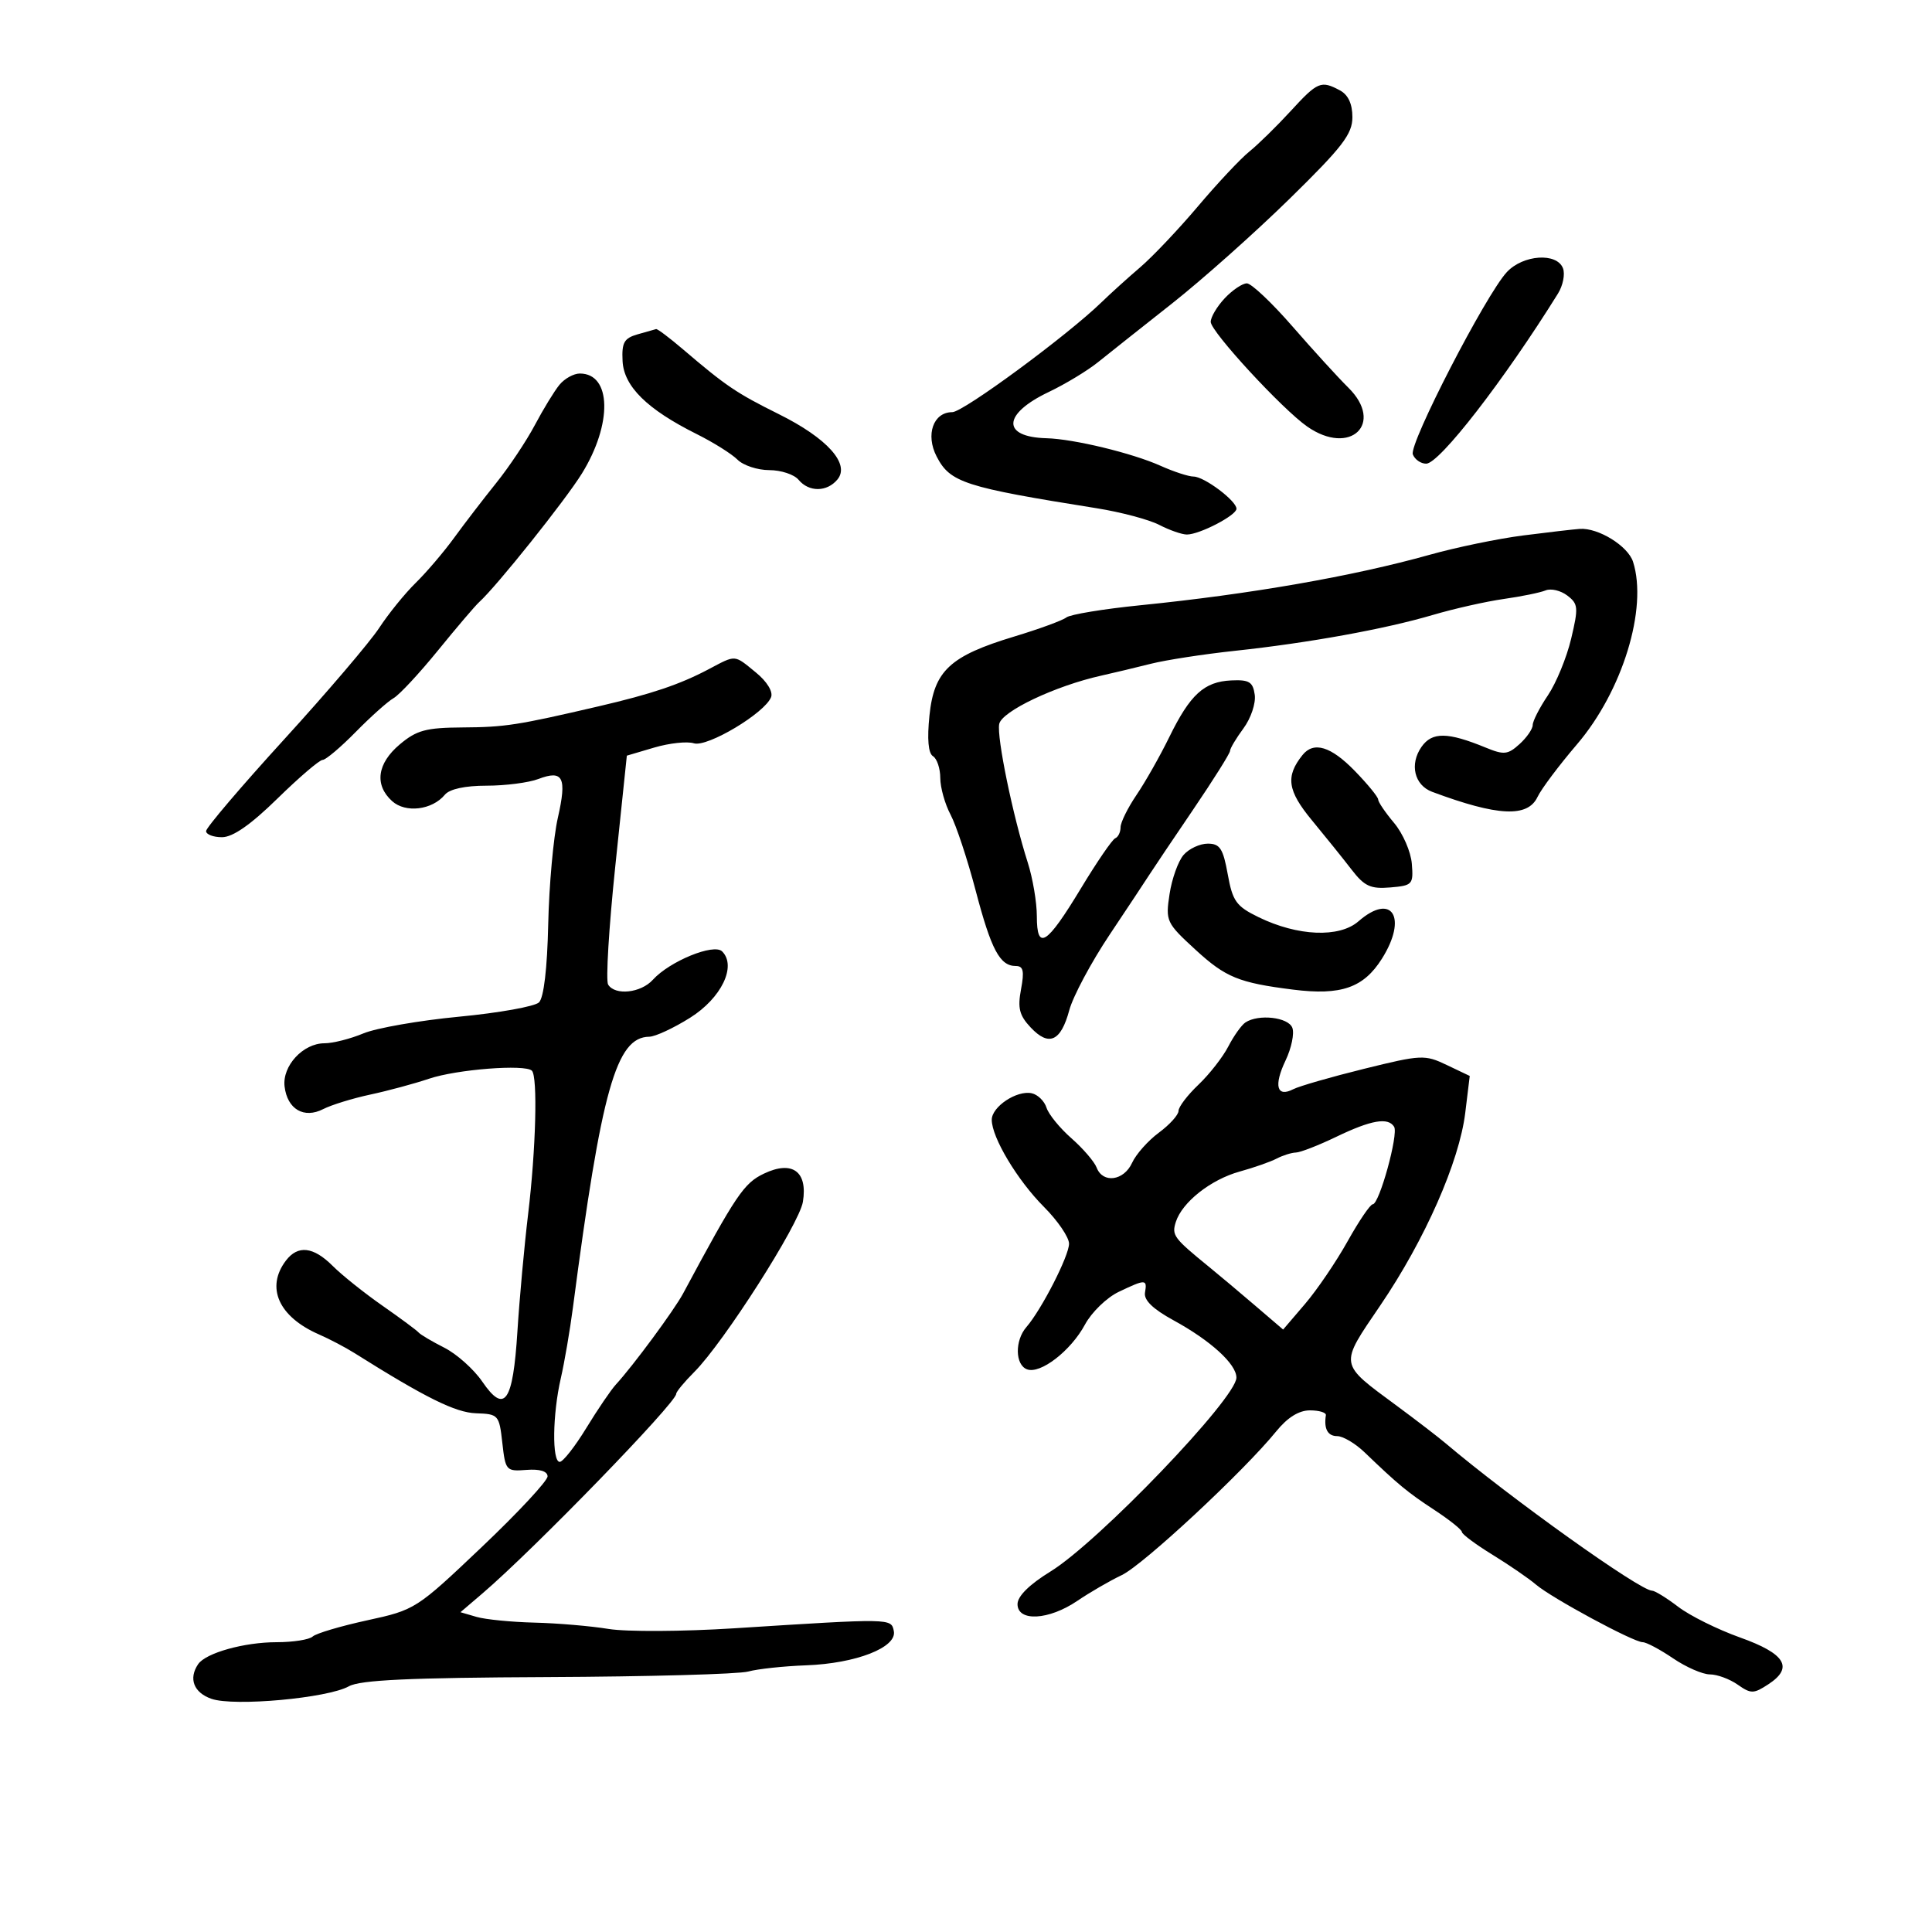 <svg xmlns="http://www.w3.org/2000/svg" width="300" height="300" viewBox="0 0 300 300" version="1.1">
	<path d="M 200.404 17.256 C 198.257 19.596, 195.375 22.420, 194 23.530 C 192.625 24.640, 189.038 28.463, 186.030 32.024 C 183.021 35.586, 178.982 39.850, 177.054 41.500 C 175.126 43.150, 172.427 45.589, 171.058 46.921 C 165.730 52.100, 149.572 64, 147.868 64 C 144.921 64, 143.687 67.495, 145.439 70.883 C 147.535 74.935, 149.725 75.643, 170.308 78.923 C 174.052 79.520, 178.417 80.681, 180.008 81.504 C 181.599 82.327, 183.529 83, 184.297 83 C 186.270 83, 192 80.024, 192 78.999 C 192 77.764, 186.980 74, 185.333 74 C 184.565 74, 182.263 73.249, 180.218 72.331 C 175.823 70.359, 166.730 68.161, 162.500 68.049 C 155.498 67.863, 155.667 64.288, 162.839 60.873 C 165.403 59.652, 168.850 57.567, 170.500 56.239 C 172.150 54.911, 177.325 50.807, 182 47.119 C 186.675 43.432, 194.887 36.117, 200.250 30.864 C 208.462 22.821, 210 20.822, 210 18.192 C 210 16.129, 209.344 14.719, 208.066 14.035 C 205.120 12.459, 204.606 12.674, 200.404 17.256 M 233.982 42.250 C 230.722 45.749, 218.762 68.938, 219.383 70.556 C 219.688 71.350, 220.621 72, 221.457 72 C 223.506 72, 233.569 59.012, 241.917 45.592 C 242.697 44.339, 243.048 42.568, 242.699 41.657 C 241.750 39.186, 236.504 39.543, 233.982 42.250 M 190.174 46.314 C 188.978 47.587, 188 49.237, 188 49.980 C 188 51.491, 199.109 63.541, 202.994 66.243 C 209.668 70.886, 215.029 65.781, 209.358 60.183 C 207.786 58.631, 203.885 54.355, 200.688 50.681 C 197.491 47.006, 194.307 44, 193.612 44 C 192.917 44, 191.370 45.042, 190.174 46.314 M 99 51.917 C 96.907 52.518, 96.528 53.194, 96.673 56.068 C 96.871 60.005, 100.490 63.566, 108.197 67.410 C 110.781 68.698, 113.626 70.483, 114.519 71.376 C 115.412 72.269, 117.631 73, 119.449 73 C 121.267 73, 123.315 73.675, 124 74.500 C 125.609 76.438, 128.409 76.417, 130.038 74.454 C 132.041 72.041, 128.452 68.044, 120.928 64.306 C 114.359 61.043, 112.720 59.934, 106.064 54.250 C 103.970 52.462, 102.087 51.045, 101.879 51.100 C 101.670 51.155, 100.375 51.522, 99 51.917 M 86.873 59.750 C 86.083 60.712, 84.364 63.525, 83.052 66 C 81.741 68.475, 79.040 72.525, 77.050 75 C 75.061 77.475, 72.124 81.300, 70.524 83.500 C 68.925 85.700, 66.240 88.850, 64.558 90.500 C 62.876 92.150, 60.322 95.300, 58.882 97.500 C 57.442 99.700, 50.804 107.485, 44.132 114.800 C 37.459 122.115, 32 128.528, 32 129.050 C 32 129.573, 33.114 130, 34.475 130 C 36.151 130, 38.927 128.065, 43.081 124 C 46.453 120.700, 49.608 118, 50.092 118 C 50.575 118, 52.890 116.047, 55.235 113.659 C 57.581 111.272, 60.225 108.910, 61.112 108.409 C 61.999 107.909, 65.102 104.575, 68.009 101 C 70.916 97.425, 73.792 94.050, 74.401 93.500 C 77.107 91.054, 87.764 77.716, 90.350 73.539 C 95.123 65.826, 94.963 58, 90.033 58 C 89.085 58, 87.663 58.788, 86.873 59.750 M 236.500 83.147 C 232.650 83.639, 226.125 84.988, 222 86.145 C 210.119 89.478, 194.131 92.268, 177.085 93.982 C 171.356 94.558, 166.181 95.410, 165.585 95.876 C 164.988 96.342, 161.350 97.675, 157.500 98.838 C 147.492 101.863, 145.041 104.146, 144.325 111.113 C 143.949 114.779, 144.139 116.968, 144.874 117.422 C 145.493 117.805, 146.003 119.329, 146.006 120.809 C 146.010 122.289, 146.727 124.850, 147.602 126.500 C 148.476 128.150, 150.230 133.452, 151.500 138.283 C 153.918 147.481, 155.259 150, 157.734 150 C 158.903 150, 159.077 150.777, 158.545 153.614 C 157.996 156.536, 158.283 157.673, 160.040 159.542 C 162.869 162.554, 164.728 161.725, 166.036 156.867 C 166.617 154.708, 169.435 149.434, 172.297 145.147 C 175.158 140.861, 177.950 136.648, 178.500 135.785 C 179.050 134.922, 182.088 130.405, 185.250 125.747 C 188.412 121.089, 191 116.972, 191 116.598 C 191 116.225, 191.939 114.649, 193.087 113.096 C 194.238 111.539, 195.023 109.202, 194.837 107.886 C 194.554 105.880, 193.972 105.525, 191.184 105.655 C 186.975 105.851, 184.801 107.843, 181.556 114.476 C 180.129 117.391, 177.846 121.422, 176.481 123.433 C 175.116 125.444, 174 127.706, 174 128.461 C 174 129.216, 173.627 129.983, 173.172 130.167 C 172.716 130.350, 170.320 133.849, 167.847 137.942 C 162.517 146.762, 161 147.719, 161 142.261 C 161 140.114, 160.364 136.364, 159.586 133.928 C 157.265 126.660, 154.758 114.493, 155.156 112.428 C 155.536 110.454, 163.870 106.501, 171 104.912 C 172.925 104.483, 176.401 103.652, 178.725 103.066 C 181.049 102.481, 186.899 101.579, 191.725 101.062 C 203.178 99.836, 215.022 97.690, 222.500 95.486 C 225.800 94.514, 230.750 93.399, 233.500 93.009 C 236.250 92.619, 239.175 92.020, 240 91.678 C 240.825 91.336, 242.339 91.693, 243.363 92.471 C 245.069 93.766, 245.120 94.337, 243.965 99.193 C 243.270 102.112, 241.644 106.067, 240.351 107.982 C 239.058 109.897, 238 111.965, 238 112.577 C 238 113.189, 237.077 114.525, 235.950 115.545 C 234.133 117.189, 233.535 117.251, 230.700 116.086 C 224.787 113.657, 222.374 113.628, 220.734 115.969 C 218.844 118.668, 219.614 121.922, 222.389 122.957 C 232.563 126.751, 237.216 126.977, 238.745 123.750 C 239.331 122.513, 242.089 118.837, 244.873 115.581 C 251.936 107.324, 255.886 94.466, 253.580 87.239 C 252.794 84.778, 248.173 81.925, 245.300 82.126 C 244.310 82.196, 240.350 82.655, 236.500 83.147 M 110 103.937 C 105.547 106.288, 101.157 107.768, 93 109.667 C 80.328 112.618, 78.428 112.913, 71.827 112.956 C 66.143 112.994, 64.697 113.384, 62.077 115.589 C 58.559 118.549, 58.107 121.882, 60.882 124.394 C 62.975 126.288, 67.101 125.789, 69.081 123.402 C 69.812 122.521, 72.220 122, 75.557 122 C 78.479 122, 82.097 121.533, 83.598 120.963 C 87.445 119.500, 88.050 120.708, 86.620 127 C 85.933 130.025, 85.261 137.450, 85.127 143.500 C 84.975 150.404, 84.440 154.929, 83.692 155.652 C 83.037 156.285, 77.456 157.284, 71.291 157.871 C 65.126 158.459, 58.433 159.628, 56.419 160.469 C 54.404 161.311, 51.686 162, 50.378 162 C 47.056 162, 43.807 165.523, 44.189 168.710 C 44.613 172.240, 47.196 173.753, 50.185 172.221 C 51.458 171.569, 54.750 170.553, 57.500 169.964 C 60.250 169.376, 64.353 168.268, 66.618 167.504 C 70.922 166.050, 81.555 165.222, 82.592 166.259 C 83.511 167.178, 83.215 178.464, 82.009 188.500 C 81.414 193.450, 80.665 201.652, 80.345 206.726 C 79.649 217.774, 78.362 219.614, 74.886 214.534 C 73.574 212.617, 70.925 210.250, 69 209.274 C 67.075 208.298, 65.275 207.233, 65 206.907 C 64.725 206.581, 62.195 204.706, 59.379 202.741 C 56.562 200.775, 53.095 198.004, 51.674 196.583 C 48.661 193.570, 46.256 193.295, 44.392 195.750 C 41.227 199.920, 43.269 204.473, 49.530 207.209 C 51.163 207.923, 53.625 209.214, 55 210.079 C 66.081 217.045, 70.726 219.347, 73.921 219.453 C 77.394 219.569, 77.515 219.705, 78 224.036 C 78.485 228.369, 78.595 228.493, 81.750 228.246 C 83.813 228.085, 85.009 228.450, 85.026 229.246 C 85.040 229.936, 80.438 234.879, 74.800 240.232 C 64.661 249.858, 64.467 249.982, 57.024 251.602 C 52.886 252.502, 49.073 253.635, 48.550 254.120 C 48.028 254.604, 45.507 255, 42.949 255 C 37.914 255, 31.943 256.673, 30.765 258.414 C 29.246 260.660, 30.082 262.833, 32.836 263.793 C 36.341 265.015, 50.894 263.687, 54.175 261.846 C 55.919 260.868, 63.617 260.511, 85 260.416 C 100.675 260.347, 114.703 259.960, 116.174 259.556 C 117.644 259.152, 121.694 258.717, 125.174 258.590 C 132.925 258.306, 139.312 255.810, 138.792 253.269 C 138.385 251.279, 138.509 251.281, 114 252.842 C 106.025 253.350, 97.250 253.395, 94.500 252.942 C 91.750 252.490, 86.575 252.048, 83 251.960 C 79.425 251.872, 75.375 251.473, 74 251.072 L 71.500 250.343 74.920 247.422 C 82.859 240.640, 105 217.832, 105 216.436 C 105 216.112, 106.262 214.585, 107.804 213.043 C 112.374 208.472, 124.112 190.087, 124.675 186.617 C 125.441 181.895, 123.021 180.143, 118.629 182.237 C 115.508 183.726, 114.330 185.471, 106.076 200.847 C 104.670 203.465, 98.305 212.085, 95.624 215 C 94.865 215.825, 92.801 218.863, 91.037 221.750 C 89.272 224.637, 87.417 227, 86.914 227 C 85.698 227, 85.793 219.612, 87.080 214.024 C 87.647 211.563, 88.496 206.613, 88.966 203.024 C 93.400 169.148, 95.687 161.039, 100.821 160.981 C 101.745 160.971, 104.596 159.645, 107.158 158.036 C 112.018 154.984, 114.417 150.017, 112.134 147.734 C 110.850 146.450, 103.976 149.264, 101.375 152.139 C 99.513 154.195, 95.505 154.626, 94.429 152.884 C 94.049 152.271, 94.548 144.022, 95.537 134.553 L 97.335 117.338 101.597 116.079 C 103.942 115.387, 106.708 115.090, 107.745 115.419 C 109.820 116.078, 118.789 110.713, 119.735 108.248 C 120.059 107.403, 119.091 105.826, 117.394 104.439 C 113.937 101.611, 114.351 101.639, 110 103.937 M 202.245 117.250 C 199.593 120.565, 199.915 122.779, 203.715 127.375 C 205.797 129.893, 208.567 133.337, 209.870 135.029 C 211.864 137.618, 212.816 138.058, 215.870 137.803 C 219.331 137.514, 219.487 137.342, 219.228 134.119 C 219.079 132.259, 217.841 129.412, 216.478 127.792 C 215.115 126.172, 214 124.530, 214 124.144 C 214 123.758, 212.374 121.767, 210.386 119.721 C 206.659 115.884, 203.987 115.073, 202.245 117.250 M 183.788 132.750 C 182.951 133.713, 181.970 136.451, 181.608 138.835 C 180.969 143.037, 181.094 143.303, 185.664 147.499 C 190.319 151.773, 192.372 152.610, 200.790 153.668 C 208.232 154.604, 211.730 153.389, 214.577 148.877 C 218.622 142.470, 216.154 138.516, 210.944 143.060 C 207.972 145.653, 201.504 145.383, 195.419 142.413 C 191.955 140.722, 191.400 139.949, 190.642 135.750 C 189.920 131.755, 189.428 131, 187.547 131 C 186.317 131, 184.625 131.787, 183.788 132.750 M 193.390 158.765 C 192.779 159.169, 191.581 160.850, 190.729 162.500 C 189.876 164.150, 187.788 166.822, 186.089 168.437 C 184.390 170.052, 183 171.880, 183 172.499 C 183 173.118, 181.626 174.640, 179.947 175.881 C 178.268 177.122, 176.396 179.232, 175.787 180.569 C 174.514 183.362, 171.246 183.804, 170.290 181.312 C 169.933 180.384, 168.169 178.331, 166.369 176.751 C 164.569 175.170, 162.828 173.033, 162.501 172.003 C 162.174 170.972, 161.140 169.963, 160.203 169.760 C 157.893 169.261, 154 171.846, 154 173.880 C 154 176.630, 157.978 183.268, 162.104 187.406 C 164.247 189.554, 166 192.126, 166 193.120 C 166 195.013, 161.729 203.362, 159.370 206.079 C 157.565 208.159, 157.619 211.917, 159.465 212.625 C 161.536 213.420, 166.272 209.768, 168.476 205.675 C 169.503 203.767, 171.857 201.485, 173.706 200.603 C 177.907 198.600, 178.155 198.607, 177.794 200.718 C 177.595 201.881, 179.021 203.266, 182.214 205.010 C 187.992 208.165, 192.003 211.823, 191.990 213.924 C 191.971 217.127, 170.568 239.438, 163.119 244.022 C 159.840 246.039, 158 247.860, 158 249.086 C 158 251.853, 162.849 251.592, 167.278 248.586 C 169.235 247.258, 172.343 245.457, 174.185 244.583 C 177.514 243.003, 193.140 228.460, 198.181 222.250 C 199.928 220.099, 201.695 219, 203.410 219 C 204.834 219, 205.947 219.338, 205.882 219.750 C 205.549 221.859, 206.164 223, 207.635 223 C 208.535 223, 210.447 224.130, 211.885 225.511 C 217.126 230.545, 218.578 231.743, 222.750 234.479 C 225.088 236.012, 227.001 237.543, 227.002 237.883 C 227.003 238.222, 229.140 239.814, 231.752 241.419 C 234.363 243.025, 237.400 245.109, 238.500 246.051 C 240.937 248.138, 253.650 255, 255.078 255 C 255.644 255, 257.762 256.125, 259.785 257.500 C 261.809 258.875, 264.385 260, 265.510 260 C 266.635 260, 268.574 260.714, 269.821 261.587 C 271.895 263.040, 272.299 263.034, 274.604 261.524 C 278.549 258.939, 277.233 256.777, 270.185 254.265 C 266.727 253.032, 262.415 250.893, 260.604 249.512 C 258.793 248.130, 256.960 247, 256.532 247 C 254.654 247, 234.585 232.671, 224.441 224.087 C 223.308 223.129, 219.933 220.536, 216.939 218.325 C 207.823 211.590, 207.915 212.151, 214.357 202.668 C 221.265 192.497, 226.597 180.397, 227.525 172.787 L 228.221 167.073 224.656 165.373 C 221.236 163.742, 220.713 163.766, 211.796 165.969 C 206.683 167.232, 201.740 168.656, 200.811 169.135 C 198.253 170.453, 197.757 168.578, 199.625 164.660 C 200.537 162.747, 201.009 160.466, 200.673 159.591 C 200.042 157.946, 195.419 157.422, 193.390 158.765 M 207.500 176.522 C 204.750 177.846, 201.931 178.945, 201.236 178.964 C 200.541 178.984, 199.191 179.408, 198.236 179.906 C 197.281 180.405, 194.700 181.310, 192.500 181.918 C 188.011 183.159, 183.555 186.677, 182.580 189.749 C 181.924 191.816, 182.235 192.236, 187.757 196.734 C 189.266 197.962, 192.467 200.651, 194.872 202.710 L 199.243 206.452 202.644 202.476 C 204.514 200.289, 207.488 195.912, 209.253 192.750 C 211.018 189.588, 212.776 187, 213.160 187 C 214.178 187, 217.183 176.105, 216.479 174.966 C 215.546 173.457, 212.925 173.911, 207.500 176.522" stroke="none" fill="black" fill-rule="evenodd"/>
</svg>
